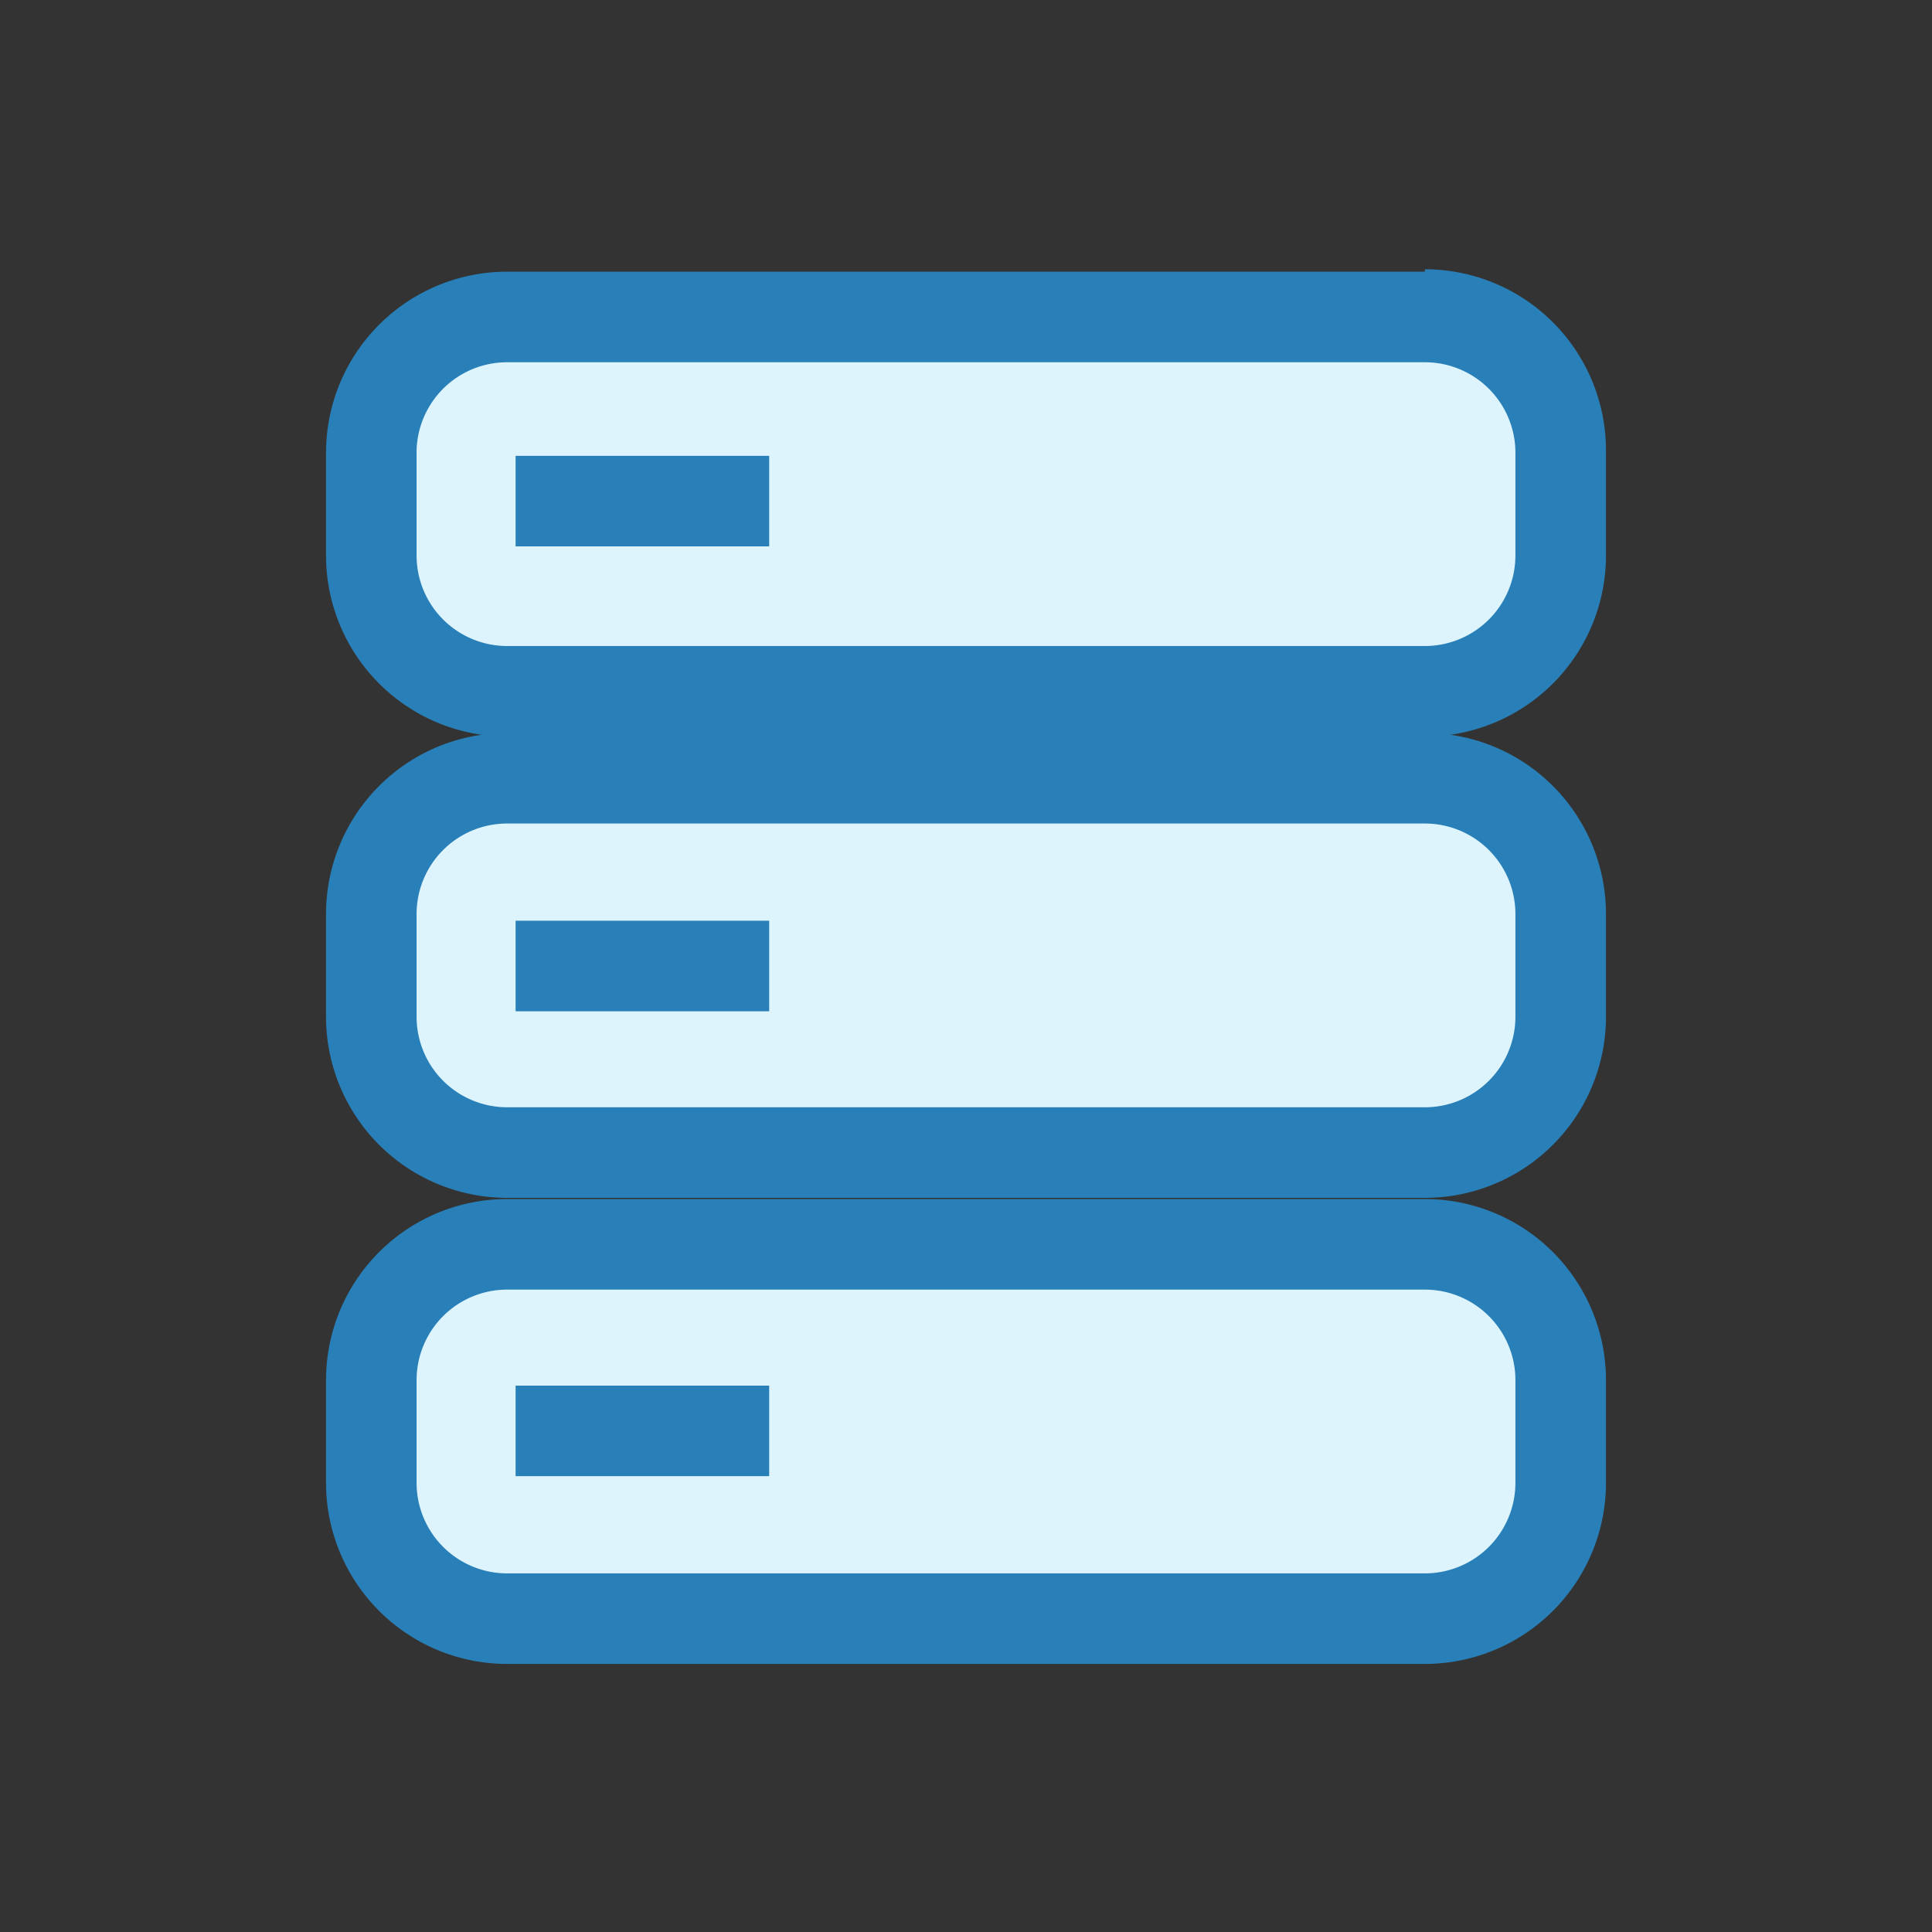 <svg xmlns="http://www.w3.org/2000/svg" viewBox="0 0 16 16"><rect x="0" y="0" width="16" height="16" fill="#333333" stroke="none"/><defs><style>.cls-1,.cls-3{fill:#def4fd;}.cls-2{fill:#2980b9;}.cls-3{stroke:#2980b9;stroke-miterlimit:1;stroke-width:0.75px;}</style></defs><title>server_group</title><g id="_3" data-name="3"><rect class="cls-1" x="3.08" y="2.6" width="9.85" height="3.1" rx="1.13" ry="1.13"/><path class="cls-2" d="M11.8,3a.75.75,0,0,1,.75.75v.85a.75.75,0,0,1-.75.75H4.2a.75.75,0,0,1-.75-.75V3.73A.75.75,0,0,1,4.2,3h7.6m0-.75H4.2a1.5,1.5,0,0,0-1.5,1.5v.85a1.5,1.5,0,0,0,1.5,1.5h7.6a1.5,1.5,0,0,0,1.5-1.5V3.73a1.5,1.5,0,0,0-1.5-1.5Z"/><line class="cls-3" x1="6.37" y1="4.15" x2="4.27" y2="4.15"/><rect class="cls-1" x="3.08" y="6.45" width="9.85" height="3.1" rx="1.13" ry="1.13"/><path class="cls-2" d="M11.8,6.82a.75.75,0,0,1,.75.75v.85a.75.75,0,0,1-.75.75H4.2a.75.75,0,0,1-.75-.75V7.57a.75.75,0,0,1,.75-.75h7.6m0-.75H4.2a1.5,1.5,0,0,0-1.5,1.5v.85a1.5,1.5,0,0,0,1.5,1.5h7.6a1.5,1.5,0,0,0,1.5-1.5V7.57a1.5,1.5,0,0,0-1.5-1.5Z"/><line class="cls-3" x1="6.37" y1="8" x2="4.27" y2="8"/><rect class="cls-1" x="3.08" y="10.3" width="9.85" height="3.1" rx="1.13" ry="1.13"/><path class="cls-2" d="M11.8,10.68a.75.75,0,0,1,.75.75v.85a.75.75,0,0,1-.75.75H4.2a.75.75,0,0,1-.75-.75v-.85a.75.75,0,0,1,.75-.75h7.6m0-.75H4.2a1.5,1.5,0,0,0-1.5,1.5v.85a1.5,1.5,0,0,0,1.5,1.5h7.6a1.5,1.5,0,0,0,1.5-1.5v-.85a1.5,1.5,0,0,0-1.5-1.5Z"/><line class="cls-3" x1="6.37" y1="11.85" x2="4.27" y2="11.85"/></g></svg>
